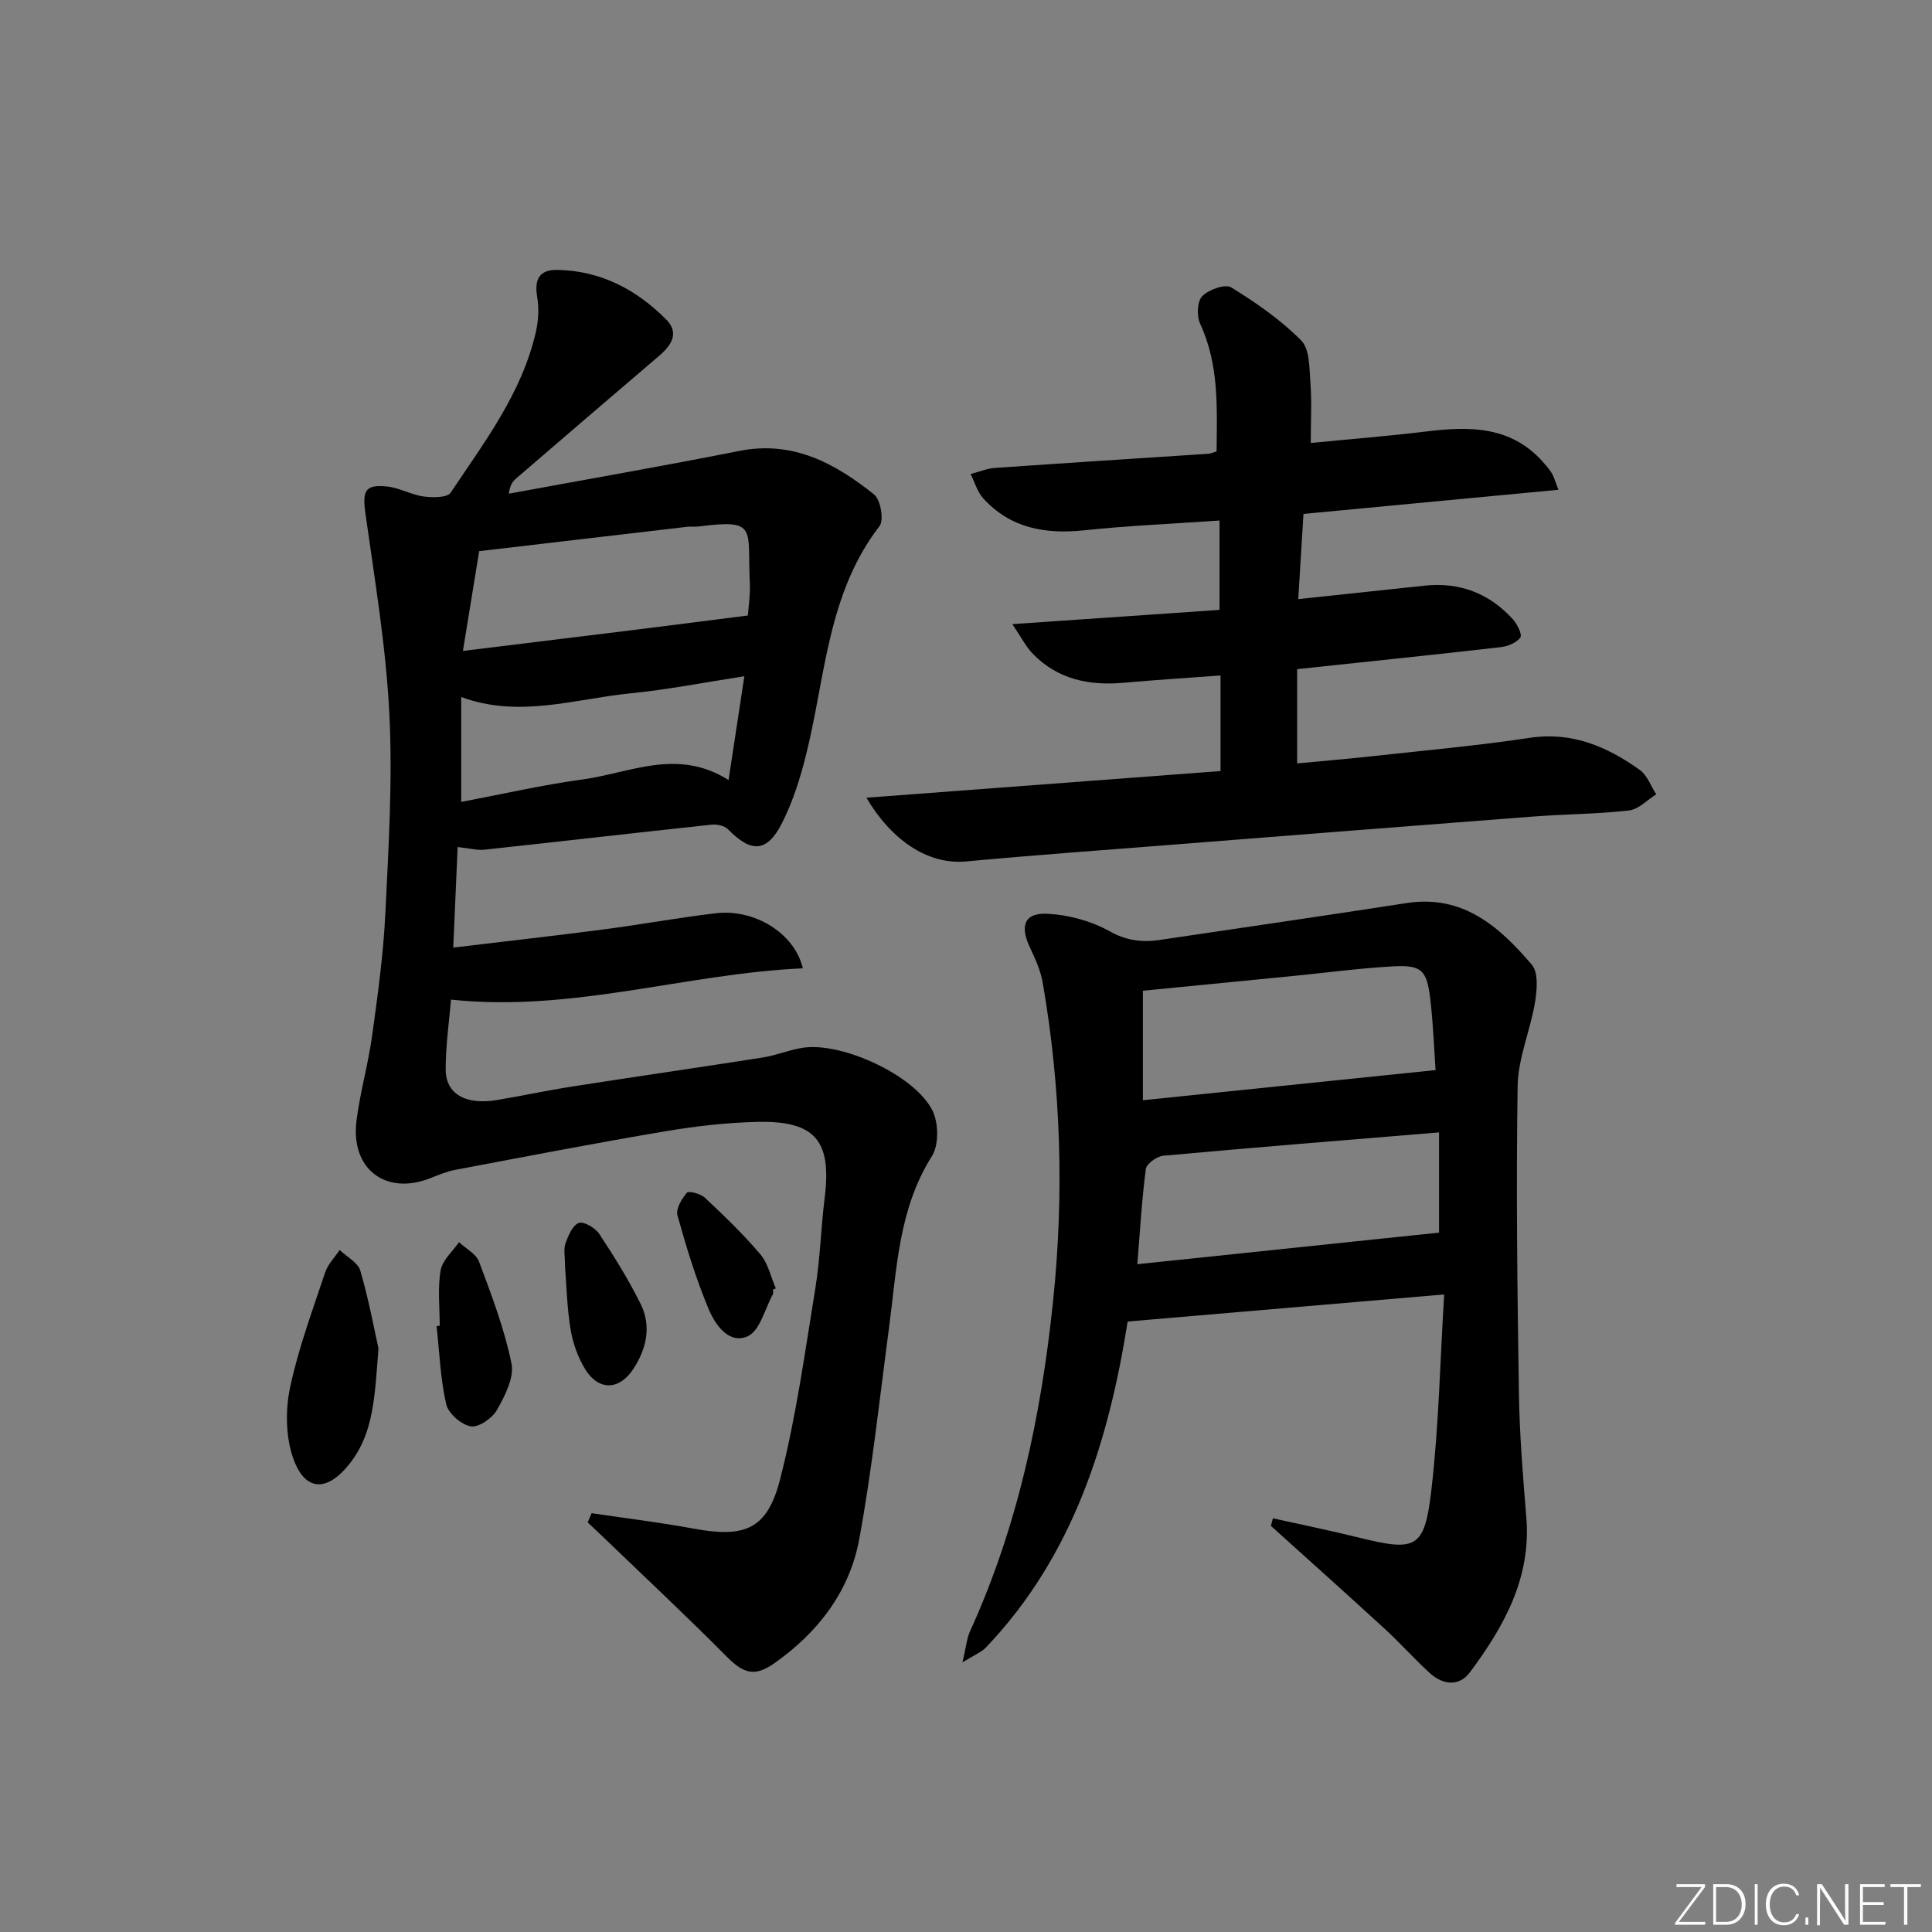 <svg enable-background="new 0 0 400 400" viewBox="0 0 400 400" xmlns="http://www.w3.org/2000/svg"><rect x="0" y="0" width="400" height="400" fill="#808080" stroke="none"/><g fill="#fafbfc"><path d="m346.9 398 5.4-7.3h-5.2v-.6h5.9v.6l-5.4 7.2h5.5l-.1.6h-6.2v-.5z"/><path d="m354.7 390.1h2.8c2.3 0 3.9 1.6 3.9 4.1s-1.6 4.3-3.9 4.3h-2.8zm.6 7.8h2c2.2 0 3.3-1.6 3.3-3.6 0-1.8-1-3.6-3.3-3.6h-2z"/><path d="m363.9 390.1v8.4h-.6v-8.4z"/><path d="m372.5 396.3c-.4 1.3-1.4 2.3-3.2 2.3-2.4 0-3.7-1.9-3.7-4.3 0-2.3 1.2-4.3 3.7-4.3 1.8 0 2.9 1 3.2 2.4h-.6c-.4-1.1-1.1-1.8-2.5-1.8-2.1 0-3 1.9-3 3.7s.9 3.7 3 3.7c1.4 0 2.1-.7 2.5-1.7z"/><path d="m373.8 398.5v-1.5h.6v1.5z"/><path d="m376.2 398.5v-8.4h1c1.3 2 4.4 6.7 4.9 7.6-.1-1.2-.1-2.4-.1-3.8v-3.8h.7v8.4h-.9c-1.2-1.9-4.4-6.8-5-7.7.1 1.1 0 2.3 0 3.9v3.9h-.6z"/><path d="m390 394.4h-4.3v3.5h4.7l-.1.6h-5.2v-8.4h5.1v.6h-4.5v3.1h4.3z"/><path d="m394.2 390.7h-2.8v-.6h6.3v.6h-2.8v7.8h-.7z"/></g><path d="m122.49 313.29c7 1.04 14.03 1.89 20.98 3.17 10.72 1.99 15.36.26 18.04-10.19 3.33-12.96 5.14-26.32 7.3-39.55 1.01-6.21 1.16-12.56 1.94-18.82 1.45-11.64-1.95-15.85-13.69-15.63-6.45.13-12.94.88-19.31 1.95-14.54 2.45-29.03 5.25-43.52 7.99-1.78.34-3.49 1.07-5.19 1.74-9.22 3.6-16.49-1.94-15.23-11.93.74-5.91 2.43-11.71 3.24-17.62 1.16-8.38 2.32-16.8 2.73-25.24.67-13.79 1.52-27.65.83-41.4-.69-13.86-3.02-27.66-4.95-41.44-.65-4.67-.11-6.07 4.45-5.6 2.57.26 5.02 1.72 7.59 2.07 1.85.25 4.88.28 5.6-.79 7-10.47 14.75-20.62 17.64-33.25.54-2.34.68-4.93.28-7.28-.62-3.64.45-5.66 4.18-5.59 8.96.16 16.37 4.07 22.53 10.27 2.81 2.83 1.03 5.4-1.54 7.59-9.88 8.41-19.71 16.87-29.54 25.33-.71.61-1.27 1.38-1.5 3.14 15.93-2.93 31.89-5.71 47.78-8.86 11.08-2.19 19.78 2.6 27.84 9.02 1.35 1.08 2.08 5.31 1.12 6.56-10.83 14.04-11.18 31.3-15.22 47.42-1.2 4.8-2.73 9.64-4.95 14.03-3.1 6.15-6.39 6.24-11.18 1.32-.73-.75-2.31-1.08-3.43-.96-15.68 1.67-31.34 3.49-47.02 5.18-1.44.16-2.95-.27-5.54-.55-.29 6.62-.58 13.25-.91 20.82 10.88-1.31 21.04-2.45 31.17-3.77 7.74-1.01 15.42-2.42 23.17-3.34 7.94-.95 16.3 4.04 18.04 11.4-24.29 1.09-47.75 9.15-72.84 6.48-.36 4.28-1.09 9.32-1.11 14.36-.03 5.17 4.11 7.51 10.62 6.43 5.23-.87 10.43-2 15.67-2.81 13.12-2.05 26.27-3.94 39.38-6 2.77-.44 5.42-1.56 8.19-2 8.1-1.31 23.4 5.72 26.96 13.06 1.24 2.57 1.31 7.05-.14 9.36-6.92 10.93-7.26 23.28-8.87 35.41-1.95 14.64-3.51 29.37-6.18 43.88-2 10.86-8.54 19.35-17.6 25.72-4.09 2.88-6.39 2.1-9.9-1.44-8.29-8.36-16.9-16.4-25.38-24.57-1.11-1.07-2.23-2.11-3.35-3.16.28-.66.55-1.29.82-1.91zm32.35-185.86c.11-1.63.53-4.27.4-6.88-.56-11.13 1.74-13.12-10.5-11.56-.82.1-1.67-.01-2.49.08-14.3 1.66-28.59 3.34-43.04 5.04-1.11 6.79-2.13 13.07-3.37 20.66 12.43-1.53 23.9-2.92 35.35-4.34 7.63-.94 15.25-1.94 23.65-3zm-59.35 38.6c8.56-1.62 16.78-3.52 25.11-4.65 9.8-1.32 19.59-6.6 30.24.12 1.13-7.45 2.16-14.17 3.27-21.49-8.48 1.3-15.96 2.79-23.51 3.53-11.56 1.14-23.06 5.21-35.11.77z" fill="#010000"/><path d="m263.54 314.35c5.88 1.31 11.78 2.5 17.63 3.95 11.97 2.97 13.74 2.4 15.15-9.54 1.57-13.3 1.82-26.75 2.68-40.76-22.31 1.91-43.6 3.73-65.53 5.61-3.93 24.77-11.26 48.52-29.35 67.49-.94.98-2.34 1.51-4.85 3.08.75-3.16.88-4.95 1.58-6.48 9.89-21.7 14.71-44.66 17.17-68.24 2.31-22.12 1.66-44.13-2.14-66.03-.44-2.55-1.6-5.03-2.71-7.41-2.07-4.45-1.02-7.11 3.81-6.83 4.32.24 8.94 1.49 12.7 3.59 3.52 1.97 6.74 2.37 10.39 1.83 17.06-2.53 34.13-5.01 51.17-7.64 11.67-1.8 19.21 4.91 25.91 12.77 1.39 1.63 1.08 5.25.65 7.8-.96 5.82-3.5 11.53-3.59 17.31-.33 21.15-.06 42.31.26 63.46.13 8.63.83 17.26 1.54 25.87 1.03 12.52-4.63 22.58-11.67 32.04-2.28 3.07-5.64 2.61-8.35.14-3.19-2.91-6.06-6.16-9.24-9.08-7.82-7.18-15.74-14.25-23.62-21.36.14-.53.28-1.05.41-1.57zm-26.92-109.23v22.67c20.35-2.09 40.19-4.14 60.6-6.24-.29-4.15-.48-9.42-1.09-14.65-.71-6.1-1.81-7.16-7.83-6.82-6.95.4-13.86 1.32-20.79 2.01-10.23 1.01-20.45 2.01-30.89 3.03zm-1.15 56.62c21.23-2.22 41.89-4.39 62.47-6.54 0-6.79 0-13.61 0-20.75-19.47 1.61-38.28 3.11-57.07 4.83-1.33.12-3.48 1.64-3.63 2.73-.83 6.18-1.17 12.43-1.77 19.73z" fill="#010000"/><path d="m179.38 165.16c24.92-1.88 49.01-3.69 73.32-5.52 0-6.71 0-12.94 0-19.79-6.92.51-13.5.92-20.07 1.51-7.14.63-13.64-.69-18.8-6-1.41-1.45-2.35-3.36-4.24-6.14 15.04-1.03 28.82-1.98 42.9-2.95 0-6.35 0-12.07 0-18.5-9.51.66-18.78 1.05-27.98 2.02-8.08.85-15.3-.4-20.95-6.62-1.23-1.35-1.75-3.34-2.6-5.03 1.68-.43 3.34-1.14 5.04-1.26 14.76-1.04 29.52-1.96 44.28-2.94.45-.03.89-.27 1.6-.49.08-8.99.55-17.9-3.4-26.41-.74-1.59-.63-4.64.43-5.72 1.33-1.37 4.75-2.58 6.01-1.81 5.15 3.17 10.24 6.7 14.47 10.97 1.8 1.82 1.69 5.78 1.92 8.81.3 3.94.07 7.92.07 12.42 8.08-.79 16.12-1.42 24.11-2.4 8.88-1.08 17.35-1.08 23.94 6.31.66.74 1.33 1.5 1.85 2.34.42.67.61 1.49 1.38 3.44-17.72 1.68-34.89 3.3-52.79 5-.35 5.69-.69 11.24-1.08 17.64 9.14-.97 17.62-1.87 26.11-2.78 7.29-.79 13.43 1.57 18.32 6.95.91 1 1.99 3.18 1.55 3.78-.79 1.1-2.61 1.83-4.08 2-13.85 1.58-27.71 3.01-42.13 4.55v19.52c5.23-.5 10.6-.95 15.96-1.54 10.73-1.18 21.5-2.15 32.17-3.76 8.78-1.32 16.02 1.81 22.79 6.63 1.56 1.11 2.31 3.35 3.43 5.07-1.88 1.16-3.67 3.12-5.66 3.34-6.6.75-13.27.75-19.9 1.26-25.02 1.91-50.03 3.89-75.05 5.86-14.09 1.11-28.19 2.12-42.26 3.43-8 .75-15.53-4.49-20.66-13.19z" fill="#010000"/><path d="m78.36 279.18c-.77 9.86-.96 17.39-5.85 23.7-4.79 6.19-9.51 6-11.92-1.29-1.46-4.43-1.5-9.82-.51-14.43 1.72-8.06 4.63-15.87 7.24-23.72.56-1.69 1.98-3.1 3-4.64 1.48 1.41 3.78 2.59 4.28 4.29 1.76 6.01 2.89 12.19 3.76 16.09z" fill="#010000"/><path d="m91.04 274.49c0-3.83-.45-7.74.18-11.46.36-2.11 2.48-3.91 3.81-5.85 1.43 1.34 3.56 2.42 4.17 4.07 2.57 6.91 5.24 13.87 6.7 21.05.59 2.92-1.36 6.69-3 9.6-.97 1.72-3.8 3.69-5.43 3.41-1.96-.33-4.65-2.67-5.09-4.58-1.2-5.27-1.4-10.78-1.99-16.19.22-.01.43-.03.65-.05z" fill="#010000"/><path d="m116.99 262.35c0-2.28-.34-3.74.08-4.91.58-1.6 1.46-3.74 2.76-4.24 1.01-.39 3.4 1.01 4.22 2.24 3.09 4.66 6.05 9.45 8.55 14.45 2.32 4.65 1.28 9.35-1.51 13.59-2.87 4.37-7.15 4.5-9.91.04-1.52-2.47-2.57-5.42-3.05-8.29-.75-4.55-.84-9.21-1.14-12.88z" fill="#010000"/><path d="m160.03 266.99c0 .33.12.73-.02.99-1.66 3.02-2.68 7.55-5.21 8.68-3.91 1.74-6.75-2.43-8.11-5.69-2.61-6.26-4.61-12.8-6.43-19.34-.37-1.34.88-3.44 1.96-4.69.38-.44 2.85.21 3.73 1.04 3.98 3.74 7.95 7.55 11.47 11.71 1.61 1.9 2.17 4.68 3.21 7.06-.2.08-.4.16-.6.24z" fill="#010000"/></svg>